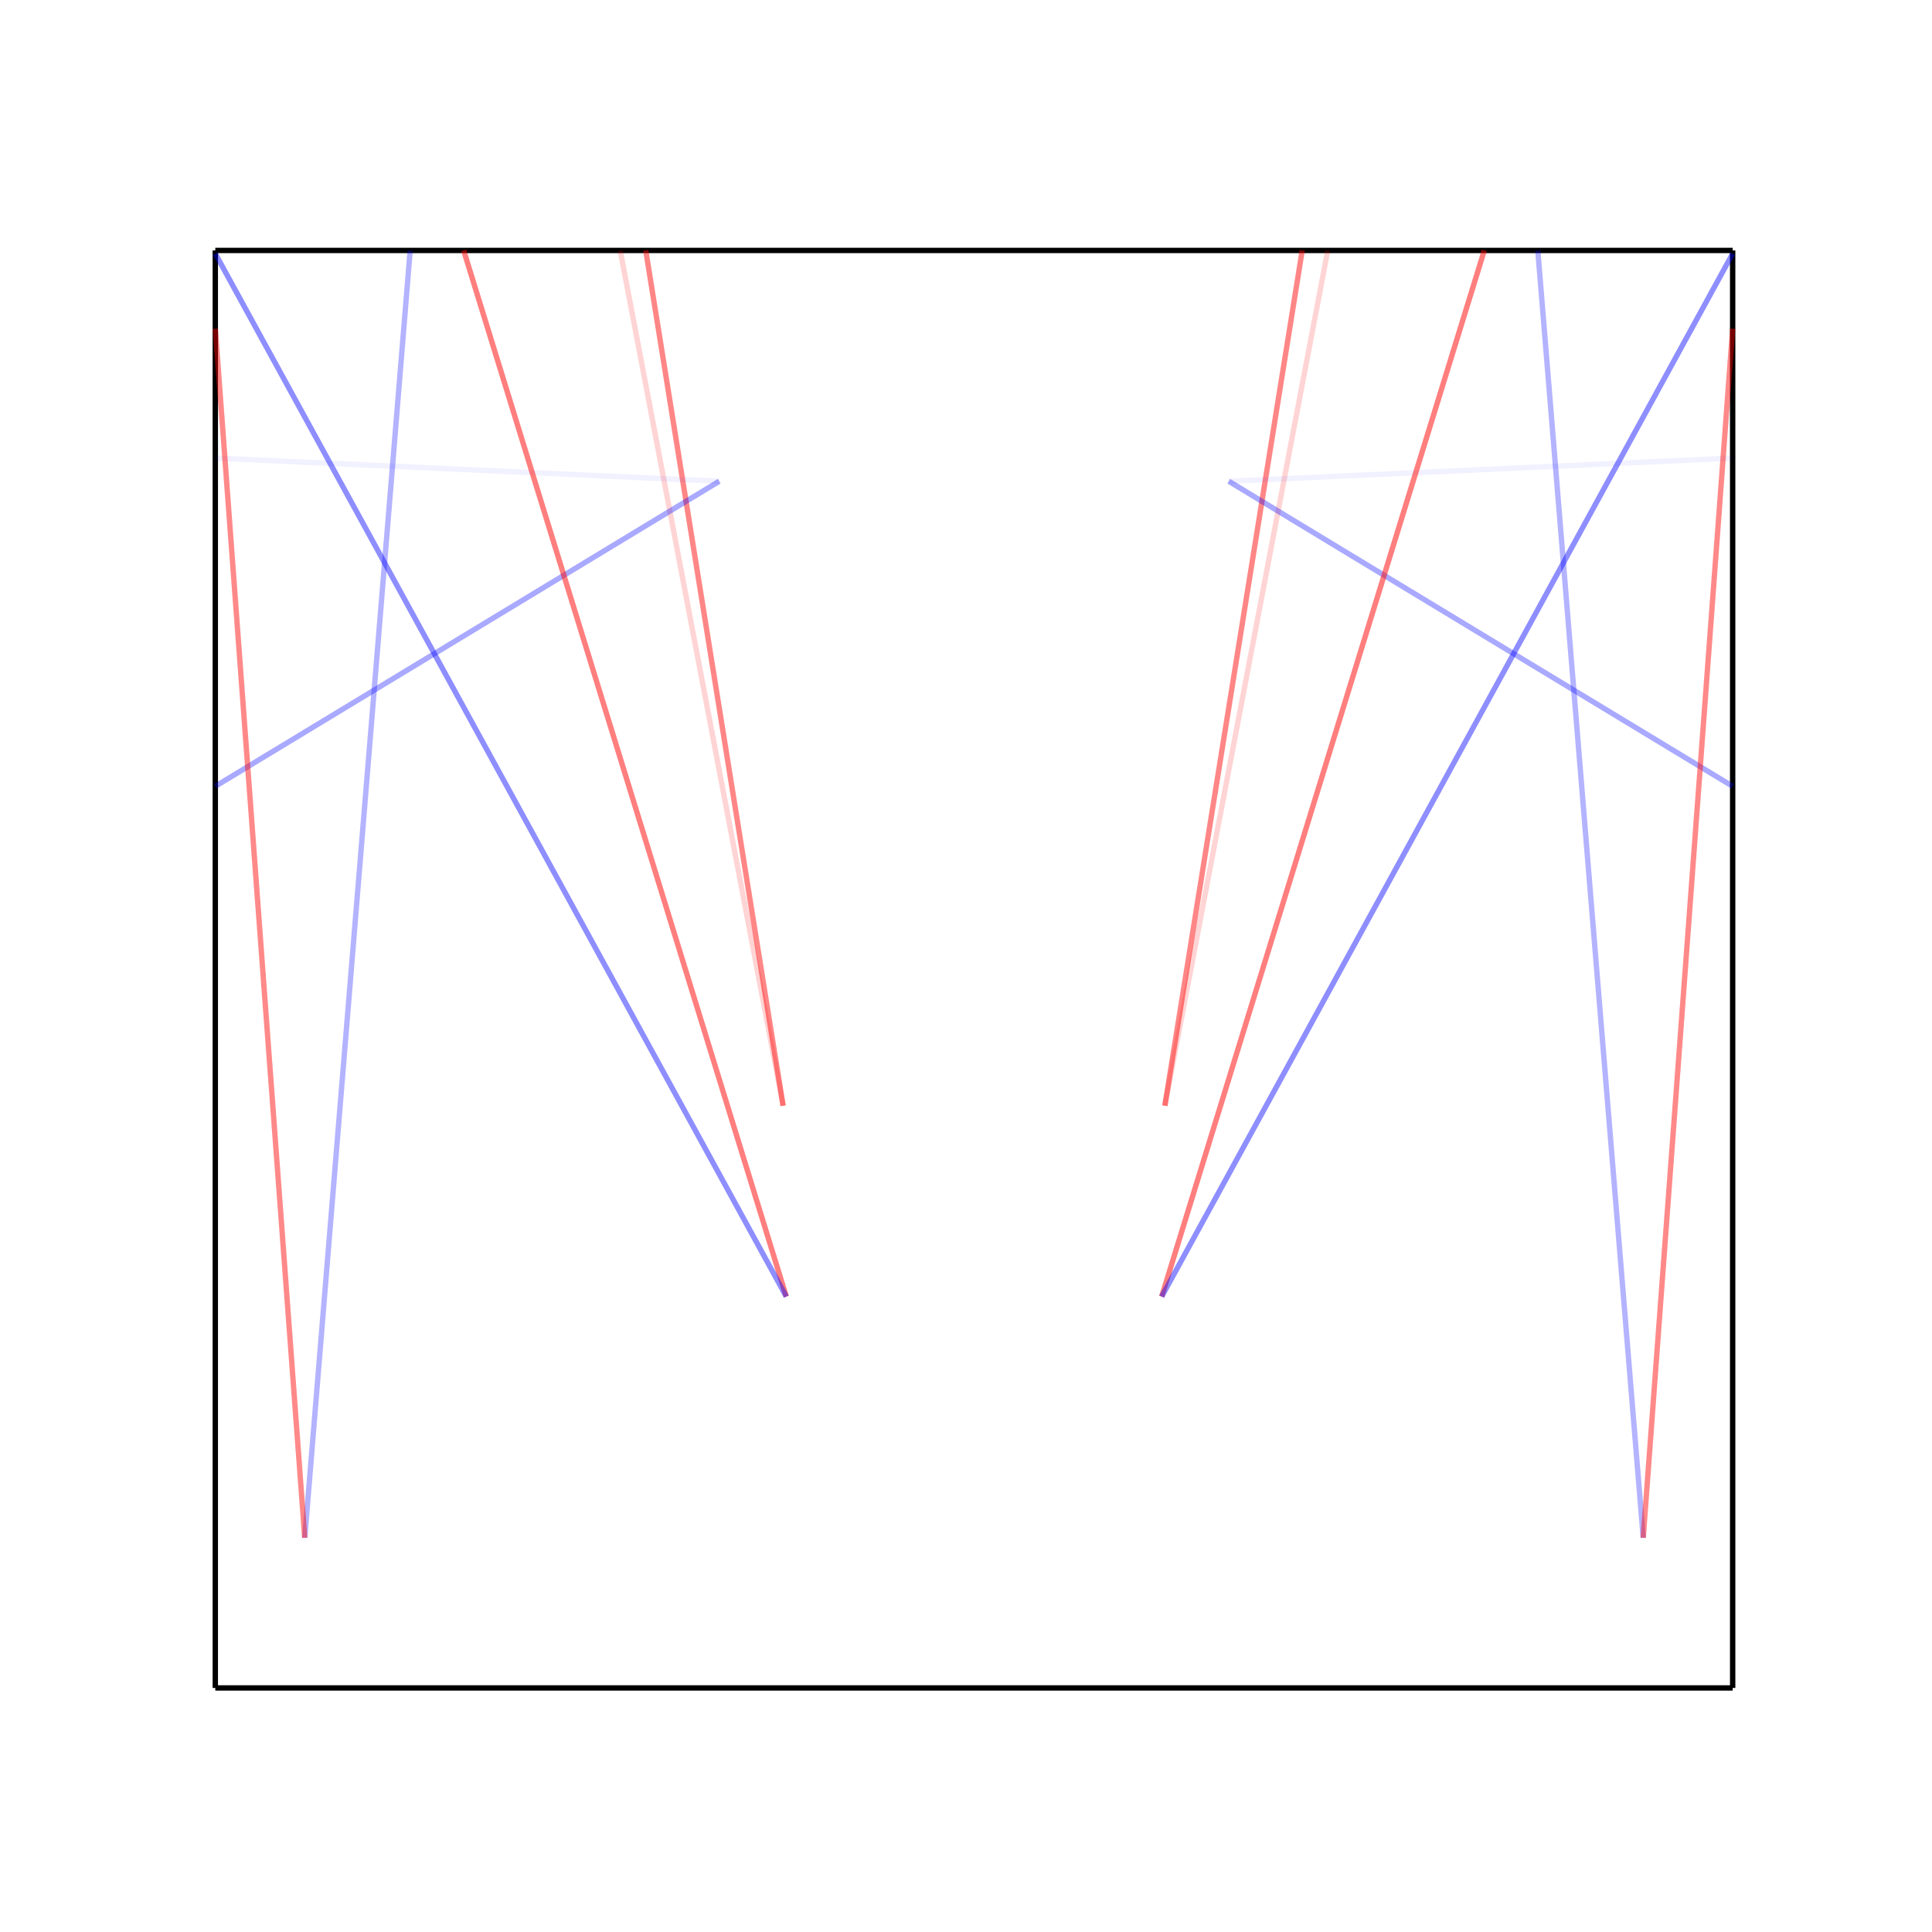 <svg xmlns="http://www.w3.org/2000/svg" viewBox="230.4 86.4 2419.2 2419.2"><line stroke="#000" opacity="1" x1="500" y1="400" x2="2400" y2="400" stroke-width="6.72"/><line stroke="#000" opacity="1" x1="2400" y1="400" x2="2400" y2="2200" stroke-width="6.72"/><line stroke="#000" opacity="1" x1="500" y1="400" x2="500" y2="2200" stroke-width="6.72"/><line stroke="#000" opacity="1" x1="500" y1="2200" x2="2400" y2="2200" stroke-width="6.72"/><line stroke="#f00" opacity="0.168" x1="1007" y1="400" x2="1211" y2="1471" stroke-width="6.72"/><line stroke="#f00" opacity="0.474" x1="1211" y1="1471" x2="1039" y2="400" stroke-width="6.72"/><line stroke="#00f" opacity="0.336" x1="500" y1="1071" x2="1131" y2="689" stroke-width="6.72"/><line stroke="#00f" opacity="0.058" x1="1131" y1="689" x2="500" y2="660" stroke-width="6.72"/><line stroke="#00f" opacity="0.298" x1="744" y1="400" x2="612" y2="2012" stroke-width="6.72"/><line stroke="#f00" opacity="0.463" x1="612" y1="2012" x2="500" y2="498" stroke-width="6.72"/><line stroke="#f00" opacity="0.506" x1="811" y1="400" x2="1215" y2="1710" stroke-width="6.72"/><line stroke="#00f" opacity="0.445" x1="1215" y1="1710" x2="500" y2="404" stroke-width="6.72"/><line stroke="#f00" opacity="0.168" x1="1893" y1="400" x2="1689" y2="1471" stroke-width="6.72"/><line stroke="#f00" opacity="0.474" x1="1689" y1="1471" x2="1861" y2="400" stroke-width="6.72"/><line stroke="#00f" opacity="0.336" x1="2400" y1="1071" x2="1769" y2="689" stroke-width="6.72"/><line stroke="#00f" opacity="0.058" x1="1769" y1="689" x2="2400" y2="660" stroke-width="6.72"/><line stroke="#00f" opacity="0.298" x1="2156" y1="400" x2="2288" y2="2012" stroke-width="6.72"/><line stroke="#f00" opacity="0.463" x1="2288" y1="2012" x2="2400" y2="498" stroke-width="6.72"/><line stroke="#f00" opacity="0.506" x1="2089" y1="400" x2="1685" y2="1710" stroke-width="6.72"/><line stroke="#00f" opacity="0.445" x1="1685" y1="1710" x2="2400" y2="404" stroke-width="6.72"/></svg>